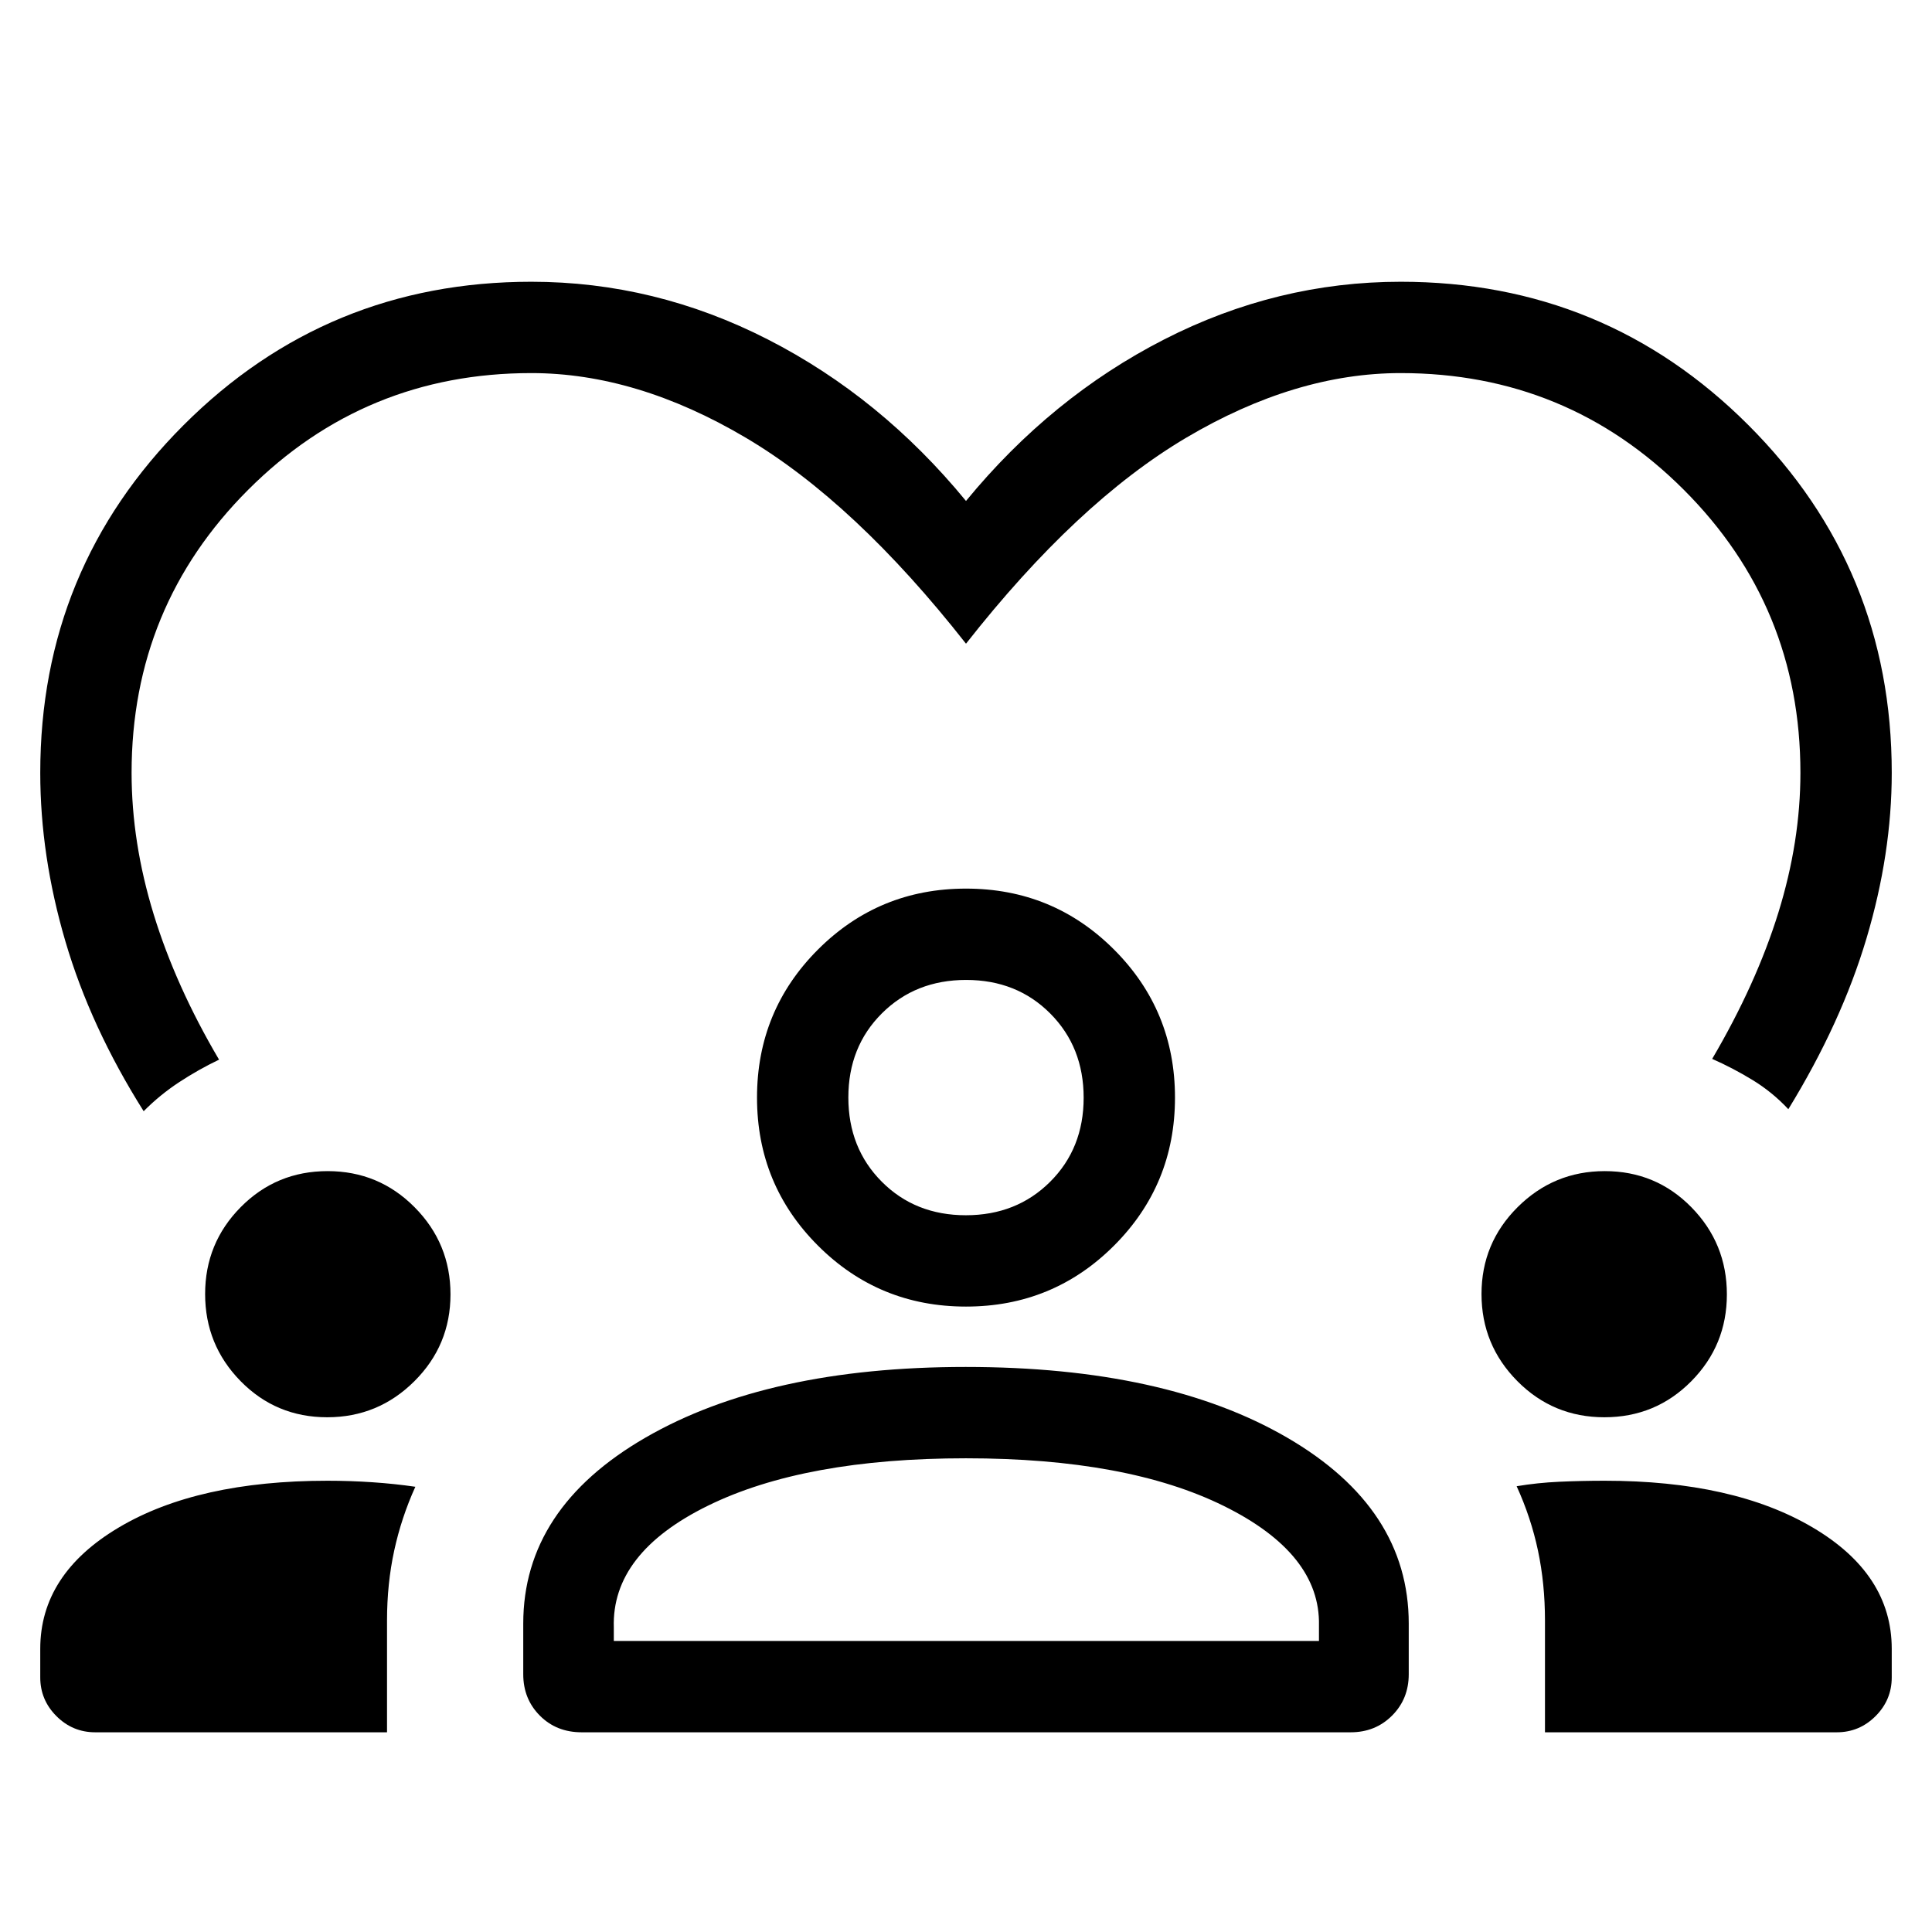 <svg xmlns="http://www.w3.org/2000/svg" width="48" height="48" viewBox="0 -960 960 960"><path d="M264-819.999q61.49 0 117.591 28.693 56.101 28.692 98.409 80.231 42.308-51.539 98.409-80.231Q634.51-819.999 696-819.999q101.538 0 172.768 71.231 71.231 71.23 71.231 172.768 0 40.077-12.5 82.115-12.5 42.039-38.885 85.039-8.011-8.554-17.852-14.546-9.84-5.992-19.993-10.454 21.923-37.308 32.884-72.654 10.962-35.346 10.962-69.5 0-82.692-57.961-140.654Q778.692-774.615 696-774.615q-52.307 0-106.577 32.115Q535.154-710.384 480-640.153 424.846-710.384 370.577-742.5 316.307-774.615 264-774.615q-82.692 0-140.654 57.961Q65.385-658.692 65.385-576q0 34.539 10.962 70.269 10.961 35.731 32.5 72.27-10.154 4.846-19.769 11.154-9.615 6.307-17.692 14.461-26.384-41.847-38.884-84.385-12.5-42.538-12.5-83.769 0-101.538 71.23-172.768 71.23-71.231 172.768-71.231ZM47.309-99.232q-11.23 0-19.27-8.039-8.038-8.038-8.038-19.269v-14.153q0-37.156 39.088-60.347 39.088-23.191 103.644-23.191 11.191 0 22.306.75 11.116.75 21.346 2.25-6.945 15.321-10.511 31.742-3.565 16.42-3.565 34.736v55.52h-145Zm241.697 0q-12.524 0-20.764-8.289-8.241-8.288-8.241-20.557v-25.153q0-57.308 60.731-92.423 60.73-35.115 159.116-35.115 99.305 0 159.728 35.115t60.423 92.423v25.153q0 12.269-8.289 20.557-8.288 8.289-20.558 8.289H289.006Zm478.685 0v-55.521q0-18.316-3.472-34.736-3.473-16.421-10.604-32.015 10.23-1.727 21.308-2.227 11.078-.5 22.466-.5 63.956 0 103.283 23.191t39.327 60.347v14.153q0 11.231-8.039 19.269-8.038 8.039-19.269 8.039h-145ZM480-235.385q-80.231 0-128.192 23.538-47.962 23.539-46.808 60.539v6.692h350.384v-7.692q.77-35.616-47.192-59.346Q560.231-235.385 480-235.385ZM162.605-255.77q-25.45 0-43.065-17.968t-17.615-43.273q0-25.306 17.703-43.185 17.704-17.88 43.154-17.88 25.449 0 43.257 17.968 17.807 17.968 17.807 43.274 0 25.305-17.968 43.185-17.968 17.879-43.273 17.879Zm634.613 0q-25.449 0-43.257-17.968-17.807-17.968-17.807-43.273 0-25.306 17.968-43.185 17.968-17.88 43.273-17.88 25.45 0 43.065 17.968t17.615 43.274q0 25.305-17.703 43.185-17.704 17.879-43.154 17.879ZM480-310.769q-43.269 0-73.557-30.288-30.288-30.288-30.288-73.557 0-43.268 30.288-73.556 30.288-30.288 73.557-30.288 43.269 0 73.557 30.288 30.288 30.288 30.288 73.556 0 43.269-30.288 73.557-30.288 30.288-73.557 30.288Zm.067-162.306q-25.182 0-41.855 16.606-16.673 16.605-16.673 41.788 0 25.183 16.605 41.856 16.606 16.673 41.789 16.673 25.182 0 41.855-16.606 16.673-16.605 16.673-41.788 0-25.183-16.605-41.856-16.606-16.673-41.789-16.673ZM480-144.616Zm0-269.998Z"/></svg>